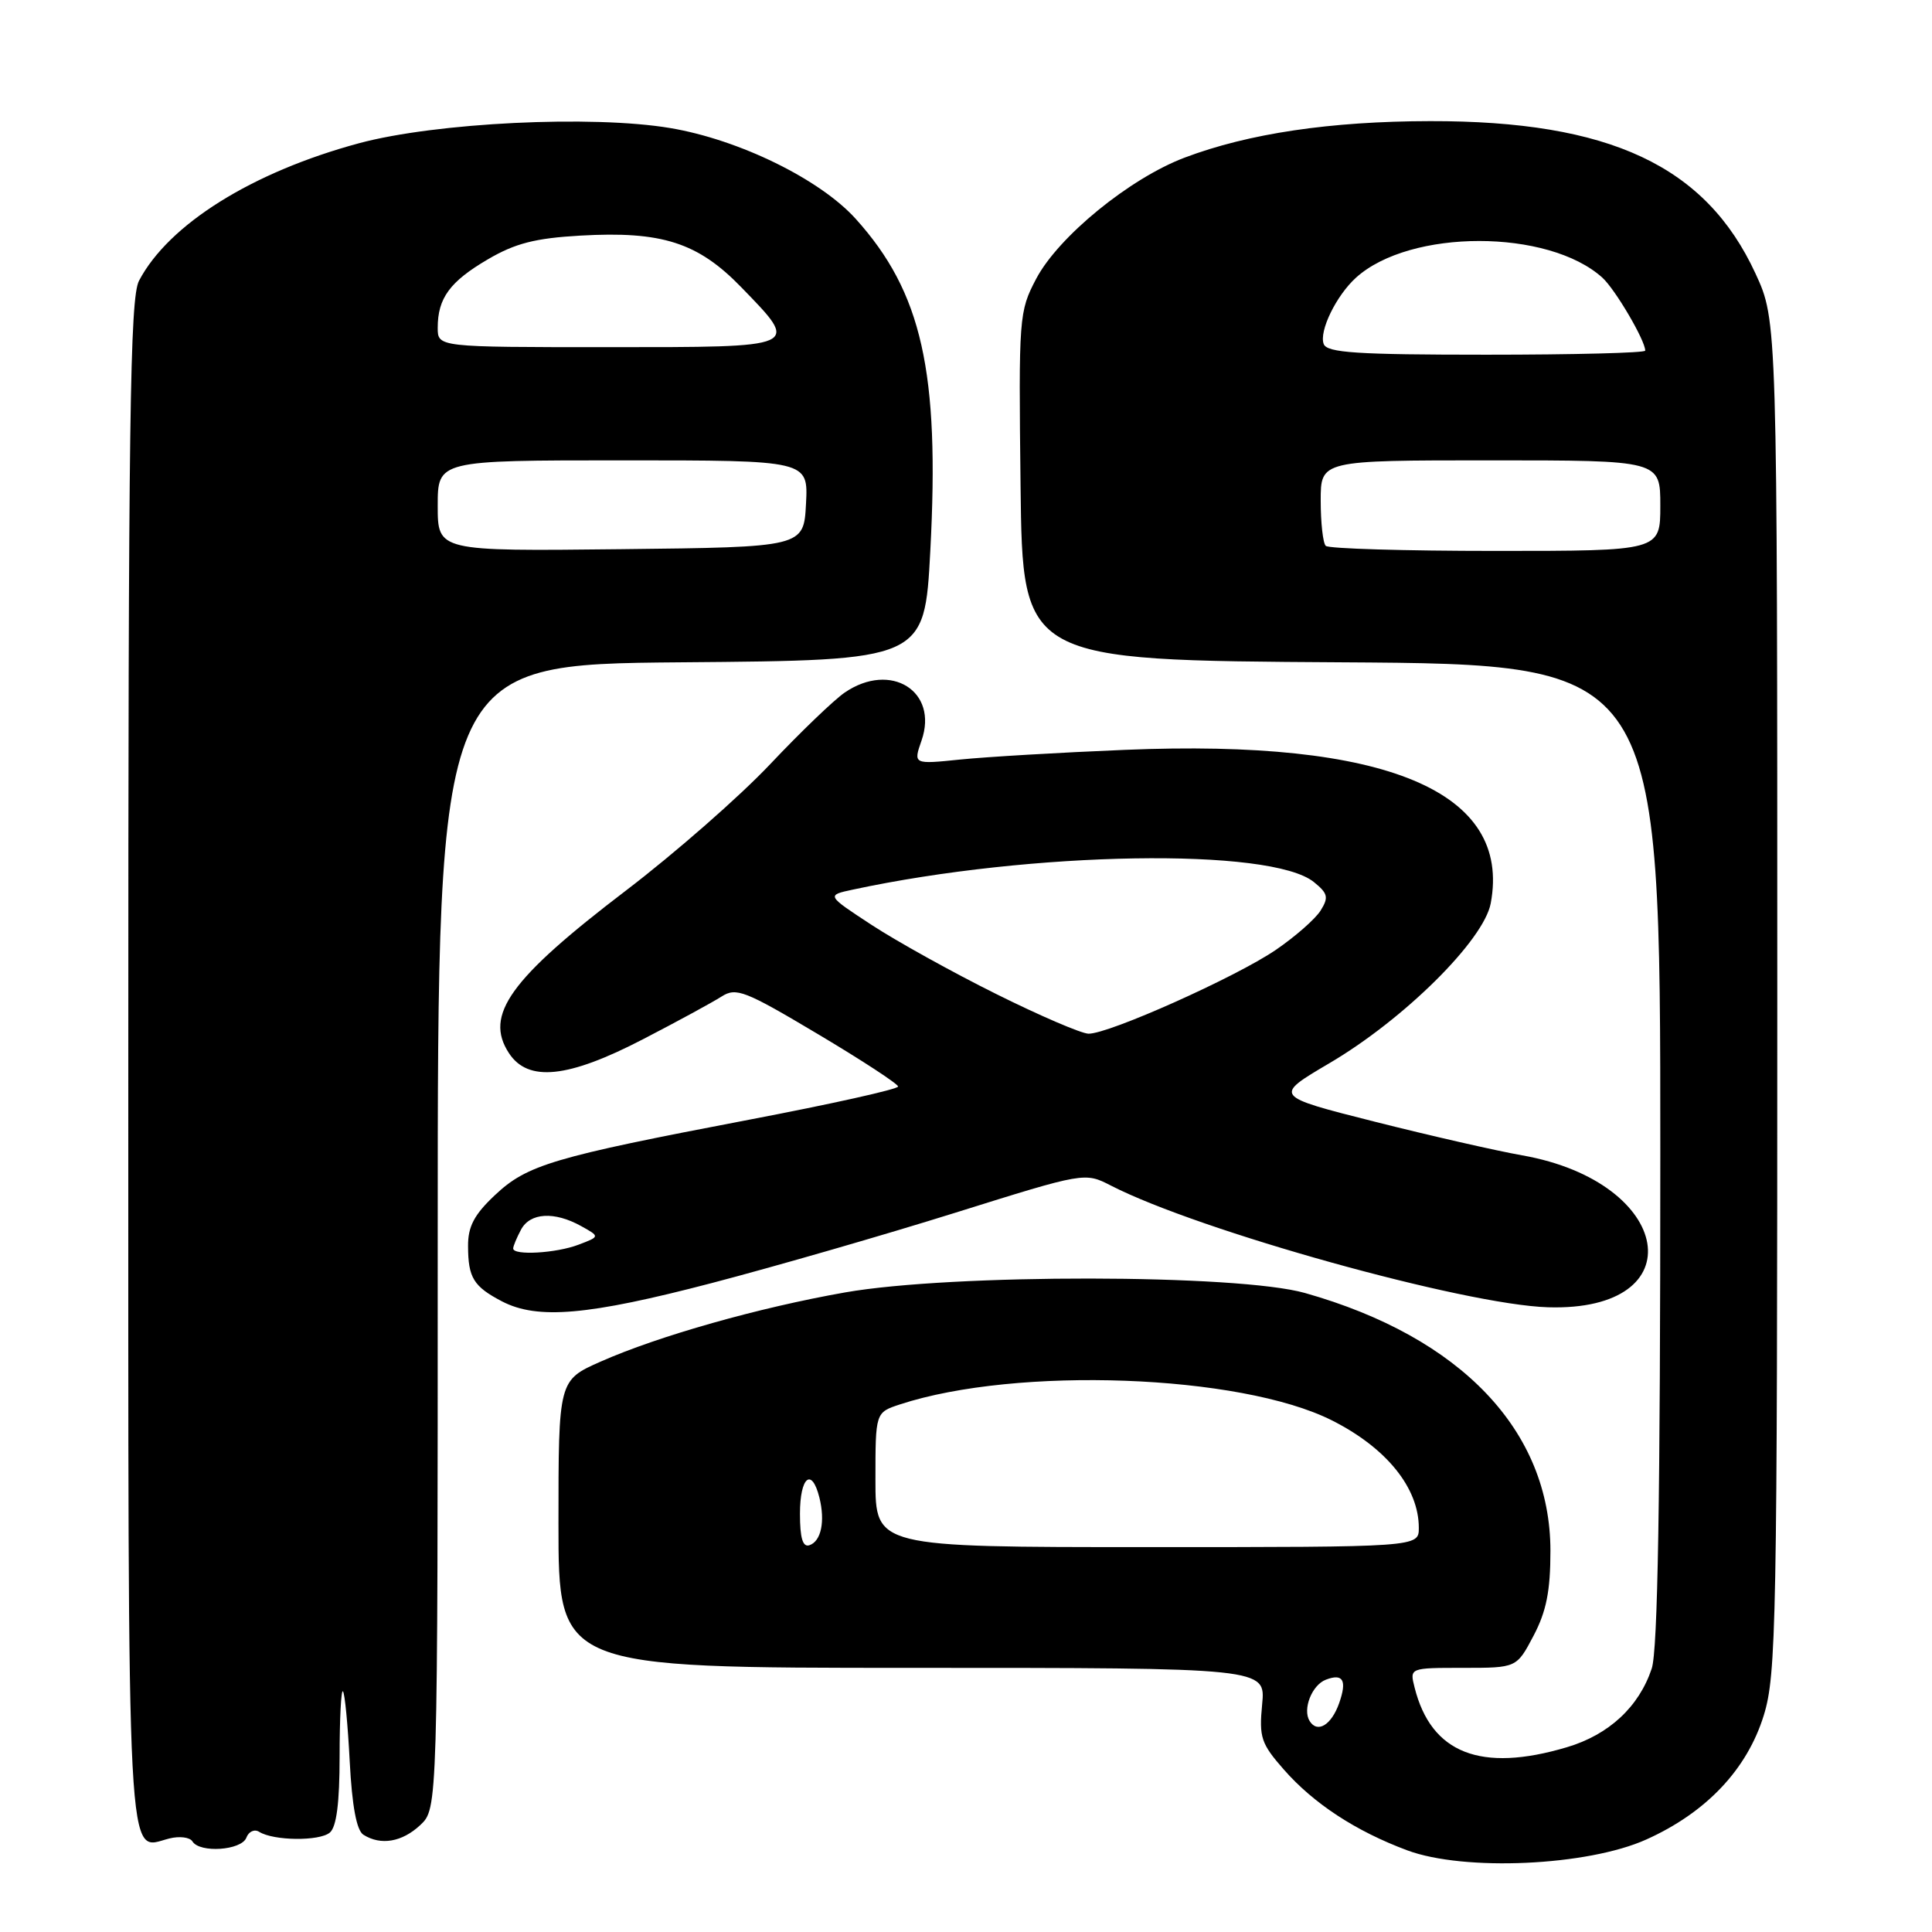 <?xml version="1.0" encoding="UTF-8" standalone="no"?>
<!DOCTYPE svg PUBLIC "-//W3C//DTD SVG 1.1//EN" "http://www.w3.org/Graphics/SVG/1.1/DTD/svg11.dtd" >
<svg xmlns="http://www.w3.org/2000/svg" xmlns:xlink="http://www.w3.org/1999/xlink" version="1.1" viewBox="0 0 256 256">
 <g >
 <path fill="currentColor"
d=" M 218.15 243.74 C 226.09 240.17 231.50 234.45 233.71 227.29 C 235.37 221.91 235.50 215.16 235.50 132.00 C 235.50 42.50 235.50 42.50 232.61 36.24 C 226.02 21.97 213.30 16.01 189.50 16.05 C 176.27 16.07 165.42 17.69 156.96 20.89 C 149.69 23.64 140.25 31.35 137.30 36.94 C 135.02 41.28 134.97 41.94 135.23 64.44 C 135.50 87.50 135.50 87.50 177.75 87.76 C 220.00 88.02 220.00 88.02 220.00 152.86 C 220.00 198.60 219.67 218.70 218.86 221.10 C 217.17 226.17 213.18 229.87 207.61 231.52 C 196.21 234.91 189.63 232.33 187.44 223.60 C 186.78 221.00 186.78 221.00 193.87 221.00 C 200.96 221.00 200.96 221.00 203.20 216.75 C 204.90 213.52 205.44 210.82 205.44 205.50 C 205.44 189.60 193.62 177.18 172.92 171.33 C 164.04 168.81 126.13 168.77 111.99 171.25 C 100.56 173.26 87.27 177.02 79.61 180.41 C 74.00 182.89 74.00 182.89 74.00 201.94 C 74.00 221.00 74.00 221.00 120.85 221.00 C 167.71 221.00 167.71 221.00 167.24 225.84 C 166.82 230.21 167.10 231.04 170.10 234.46 C 174.07 238.99 179.65 242.64 186.47 245.18 C 194.02 247.99 210.37 247.25 218.15 243.74 Z  M 32.64 243.51 C 32.95 242.68 33.72 242.33 34.35 242.73 C 36.25 243.92 42.31 243.99 43.70 242.83 C 44.59 242.09 45.00 238.91 45.00 232.71 C 45.00 227.74 45.20 223.87 45.44 224.11 C 45.69 224.35 46.09 228.54 46.34 233.41 C 46.65 239.33 47.25 242.54 48.15 243.11 C 50.45 244.57 53.27 244.09 55.69 241.83 C 58.00 239.65 58.00 239.65 58.00 163.84 C 58.00 88.03 58.00 88.03 90.25 87.76 C 122.50 87.50 122.50 87.50 123.27 73.00 C 124.53 49.25 122.16 38.72 113.37 28.98 C 108.63 23.74 97.95 18.51 88.82 16.97 C 78.49 15.23 57.74 16.24 47.57 18.98 C 33.41 22.80 22.35 29.72 18.42 37.20 C 17.22 39.48 17.00 55.66 17.00 140.83 C 17.00 250.69 16.70 245.04 22.43 243.61 C 23.77 243.27 25.16 243.44 25.50 244.00 C 26.47 245.57 31.99 245.19 32.64 243.51 Z  M 94.28 170.02 C 102.65 167.83 117.20 163.63 126.62 160.68 C 143.74 155.32 143.74 155.32 147.21 157.10 C 158.88 163.09 194.04 172.88 205.10 173.22 C 224.68 173.83 221.78 156.64 201.70 153.09 C 198.29 152.49 189.48 150.48 182.12 148.62 C 168.75 145.24 168.75 145.24 176.12 140.90 C 186.03 135.08 196.61 124.60 197.53 119.69 C 200.31 104.86 183.73 97.91 149.04 99.36 C 140.49 99.71 130.69 100.29 127.25 100.64 C 121.01 101.28 121.01 101.28 122.11 98.12 C 124.38 91.59 118.03 87.61 111.94 91.76 C 110.53 92.72 106.08 96.99 102.05 101.26 C 98.02 105.53 89.41 113.07 82.93 118.01 C 67.57 129.72 64.13 134.50 67.44 139.55 C 69.97 143.41 75.25 142.87 85.21 137.70 C 89.77 135.34 94.45 132.79 95.62 132.04 C 97.55 130.81 98.70 131.26 108.37 137.02 C 114.22 140.50 119.00 143.63 119.00 143.97 C 119.00 144.32 110.11 146.30 99.25 148.37 C 73.22 153.34 69.84 154.34 65.56 158.38 C 62.83 160.95 62.00 162.53 62.02 165.12 C 62.03 169.31 62.75 170.47 66.52 172.44 C 71.22 174.88 77.91 174.30 94.28 170.02 Z  M 173.53 228.04 C 172.57 226.49 173.83 223.28 175.68 222.57 C 177.97 221.69 178.51 222.65 177.44 225.69 C 176.41 228.59 174.56 229.71 173.53 228.04 Z  M 106.00 200.58 C 106.00 195.70 107.56 194.39 108.57 198.42 C 109.36 201.58 108.81 204.23 107.25 204.75 C 106.37 205.04 106.00 203.81 106.00 200.58 Z  M 116.00 196.08 C 116.00 187.16 116.00 187.16 119.25 186.09 C 134.73 181.02 164.32 182.11 176.45 188.19 C 183.70 191.83 188.00 197.14 188.00 202.45 C 188.00 205.00 188.00 205.00 152.00 205.00 C 116.00 205.00 116.00 205.00 116.00 196.08 Z  M 175.67 72.33 C 175.30 71.97 175.00 69.27 175.00 66.33 C 175.00 61.00 175.00 61.00 197.50 61.00 C 220.00 61.00 220.00 61.00 220.00 67.00 C 220.00 73.00 220.00 73.00 198.17 73.00 C 186.16 73.00 176.03 72.70 175.67 72.33 Z  M 175.40 45.59 C 174.75 43.90 177.06 39.16 179.68 36.79 C 186.84 30.31 205.16 30.32 212.32 36.79 C 214.02 38.33 218.00 45.10 218.00 46.46 C 218.00 46.76 208.54 47.00 196.97 47.00 C 179.79 47.00 175.84 46.74 175.40 45.59 Z  M 58.00 67.02 C 58.00 61.00 58.00 61.00 82.55 61.00 C 107.10 61.00 107.10 61.00 106.80 66.75 C 106.50 72.50 106.50 72.50 82.25 72.77 C 58.00 73.04 58.00 73.04 58.00 67.02 Z  M 58.00 43.43 C 58.00 39.51 59.61 37.31 64.65 34.36 C 68.26 32.24 70.93 31.56 76.88 31.22 C 87.71 30.60 92.48 32.13 98.25 38.09 C 106.03 46.12 106.31 46.00 80.50 46.00 C 58.00 46.00 58.00 46.00 58.00 43.43 Z  M 68.00 165.43 C 68.00 165.12 68.47 164.00 69.04 162.93 C 70.24 160.68 73.45 160.49 77.00 162.46 C 79.50 163.85 79.50 163.85 76.68 164.92 C 73.72 166.06 68.00 166.39 68.00 165.43 Z  M 132.00 131.71 C 126.22 128.84 118.80 124.72 115.50 122.56 C 109.50 118.63 109.50 118.63 113.00 117.88 C 136.71 112.79 168.41 112.27 174.10 116.88 C 175.95 118.38 176.08 118.90 174.99 120.65 C 174.29 121.77 171.61 124.12 169.03 125.88 C 163.77 129.47 146.90 137.02 144.23 136.97 C 143.28 136.95 137.78 134.59 132.00 131.71 Z "/>
</g>
</svg>